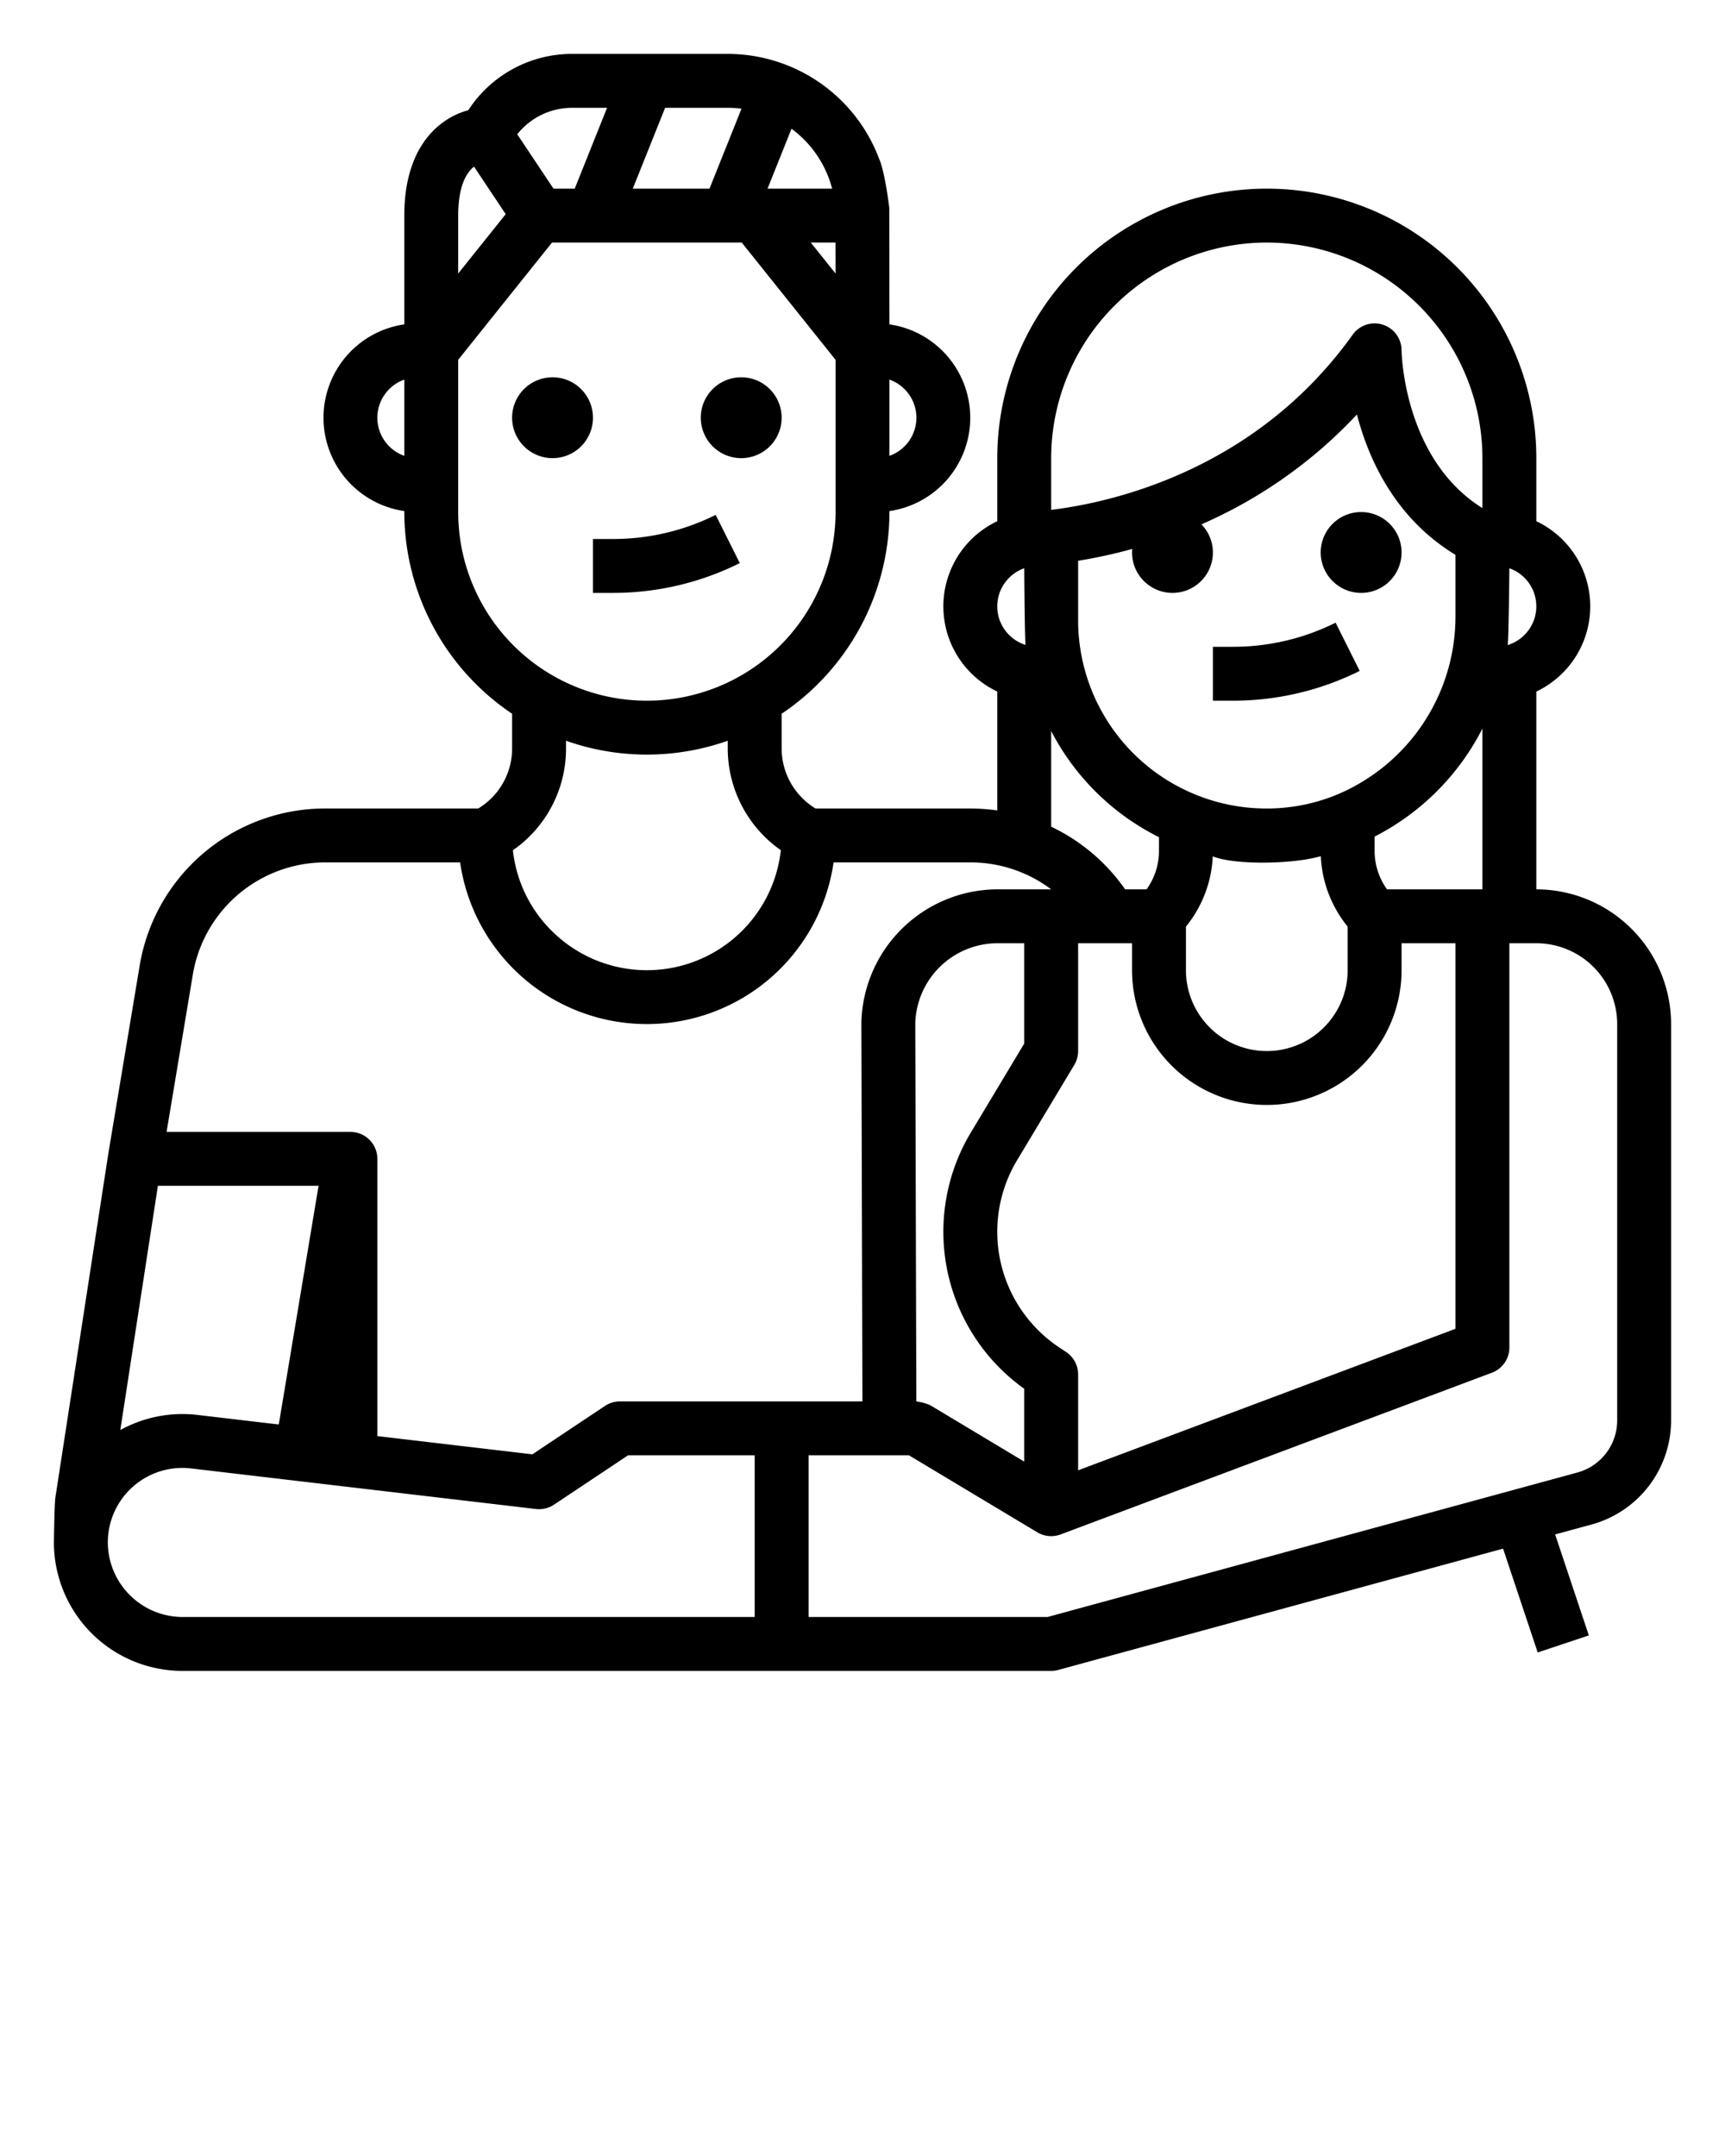 <svg xmlns="http://www.w3.org/2000/svg" viewBox="0 0 512 640" x="0px" y="0px"><g><path d="M220,136a12,12,0,1,0-12-12A12.013,12.013,0,0,0,220,136Z"/><path d="M164,136a12,12,0,1,0-12-12A12.013,12.013,0,0,0,164,136Z"/><path d="M176,176h6.111a84.208,84.208,0,0,0,37.466-8.845l-7.154-14.31A68.145,68.145,0,0,1,182.111,160H176Z"/><path d="M404,176a12,12,0,1,0-12-12A12.013,12.013,0,0,0,404,176Z"/><path d="M403.577,199.155l-7.154-14.31A68.145,68.145,0,0,1,366.111,192H360v16h6.111A84.208,84.208,0,0,0,403.577,199.155Z"/><path d="M456,264V205.286a27.978,27.978,0,0,0,0-50.568V136a80,80,0,0,0-160,0v18.714a27.978,27.978,0,0,0,0,50.568v35.3a56.464,56.464,0,0,0-8-.578H242.066A20.894,20.894,0,0,1,232,222.11V211.875A72.273,72.273,0,0,0,264,152v-.29a28,28,0,0,0,0-55.42V96l-.052-34.253c0-.041-1.21-10.376-2.95-14.456l-.021-.045A48.074,48.074,0,0,0,216,16H169.889A36.7,36.7,0,0,0,139,32.707C130.611,34.973,120,43.189,120,64V96.29a28,28,0,0,0,0,55.42V152a72.27,72.27,0,0,0,32,59.875V222.11A20.806,20.806,0,0,1,141.94,240H96.66a55.805,55.805,0,0,0-55.23,46.794l-9.321,55.89c-.005.033-.006.066-.011.1h0L16.439,444.516C16.147,446.447,16,457.88,16,457.88v.024A38.166,38.166,0,0,0,54.1,496H312a7.992,7.992,0,0,0,2.1-.282l132.03-36.009,10.277,30.821,15.178-5.06-10-29.977,10.825-2.952A32.068,32.068,0,0,0,496,421.669V304A40.045,40.045,0,0,0,456,264ZM271.978,416l-.311-112.26A24.44,24.44,0,0,1,296,280h8v29.784l-15.843,26.4A57.263,57.263,0,0,0,304,412.248v21.623L276.116,417.14A14.963,14.963,0,0,0,271.978,416ZM312,245.4V217a72.407,72.407,0,0,0,32,31.513v4.182A19.434,19.434,0,0,1,340.306,264h-6.35A56.154,56.154,0,0,0,312,245.4ZM348,176a11.987,11.987,0,0,0,8.6-20.351,139.6,139.6,0,0,0,46.154-32.607c3.484,13.413,11.383,30.819,29.246,41.663V182.94a57.354,57.354,0,0,1-35.063,52.9,54.546,54.546,0,0,1-22.086,4.151A55.6,55.6,0,0,1,355,235.934,55.883,55.883,0,0,1,320,184V166.464a150.518,150.518,0,0,0,16.053-3.511c-.03.345-.053.693-.053,1.047A12.013,12.013,0,0,0,348,176Zm52,99.063V288a24,24,0,1,1-48,0V275.063a35.628,35.628,0,0,0,7.967-20.868c6.059,2.549,23.366,2.472,32.065-.044A35.628,35.628,0,0,0,400,275.063Zm-83.563,126.28-2.074-1.382a41.251,41.251,0,0,1-12.483-55.545l16.98-28.3A8.009,8.009,0,0,0,320,312V280h16v8a40,40,0,1,0,80,0v-8h16V394.456l-112,42V408A8,8,0,0,0,316.437,401.343ZM411.694,264A19.434,19.434,0,0,1,408,252.69v-4.35a73.443,73.443,0,0,0,32-32.062V264Zm40.787-75.517a11.956,11.956,0,0,1-4.984,2.994c.328-2.827.5-22.785.5-22.785a11.989,11.989,0,0,1,4.481,19.791ZM376,72a64.072,64.072,0,0,1,64,64v14.829c-23.529-14.685-24-46.514-24-46.829a8,8,0,0,0-14.51-4.65c-28.926,40.5-71.844,49.851-89.49,52.007V136A64.072,64.072,0,0,1,376,72Zm-76.481,99.517A11.978,11.978,0,0,1,304,168.685s.135,20.289.388,22.758a11.994,11.994,0,0,1-4.869-19.926ZM168,222.11v-2.223a72.078,72.078,0,0,0,48,0v2.223a36.926,36.926,0,0,0,15.762,30.271,40,40,0,0,1-68.048,23.9,39.649,39.649,0,0,1-11.478-23.887A36.707,36.707,0,0,0,168,222.11ZM247.978,72,248,81.191,240.646,72ZM272,124a12.02,12.02,0,0,1-8,11.314V112.686A12.02,12.02,0,0,1,272,124ZM246.987,56H227.818l7.114-17.779A32.086,32.086,0,0,1,246.987,56Zm-26.9-23.74L210.584,56H187.816l9.6-24H216A32.175,32.175,0,0,1,220.083,32.26ZM169.889,32h10.295l-9.6,24h-6.3L153.522,39.861A20.819,20.819,0,0,1,169.889,32ZM136,64c0-8.776,2.436-12.744,4.693-14.537L150.1,63.57,136,81.193Zm-24,60a12.02,12.02,0,0,1,8-11.314v22.628A12.02,12.02,0,0,1,112,124Zm24,28V106.806L163.845,72h56.31L248,106.806V152a56,56,0,1,1-112,0ZM57.212,289.423A39.859,39.859,0,0,1,96.66,256h39.91a56,56,0,0,0,110.849,0H288a39.754,39.754,0,0,1,24,8H296a40.52,40.52,0,0,0-40.331,39.514c0,.058,0,.117,0,.175L255.978,416H184a8.005,8.005,0,0,0-4.438,1.344l-21.55,14.367L112,426.3V344a8,8,0,0,0-8-8H49.444ZM46.864,352H94.556L82.743,422.856l-24.165-2.843a38.123,38.123,0,0,0-22.871,4.494ZM54.32,480h-.252c-.26,0-.516,0-.771-.021l-.13-.007a22.241,22.241,0,0,1-21.138-21.138c0-.043,0-.086-.007-.13-.017-.255-.02-.511-.021-.771,0-.018,0-.037,0-.056A22.128,22.128,0,0,1,56.709,435.9l102.356,12.042a8,8,0,0,0,5.373-1.289L186.422,432H224v48ZM480,421.669a16.036,16.036,0,0,1-11.79,15.436L310.929,480H240V432h29.784l38.1,22.86a7.992,7.992,0,0,0,6.925.63l128-48A8,8,0,0,0,448,400V280h8a24.028,24.028,0,0,1,24,24Z"/></g></svg>